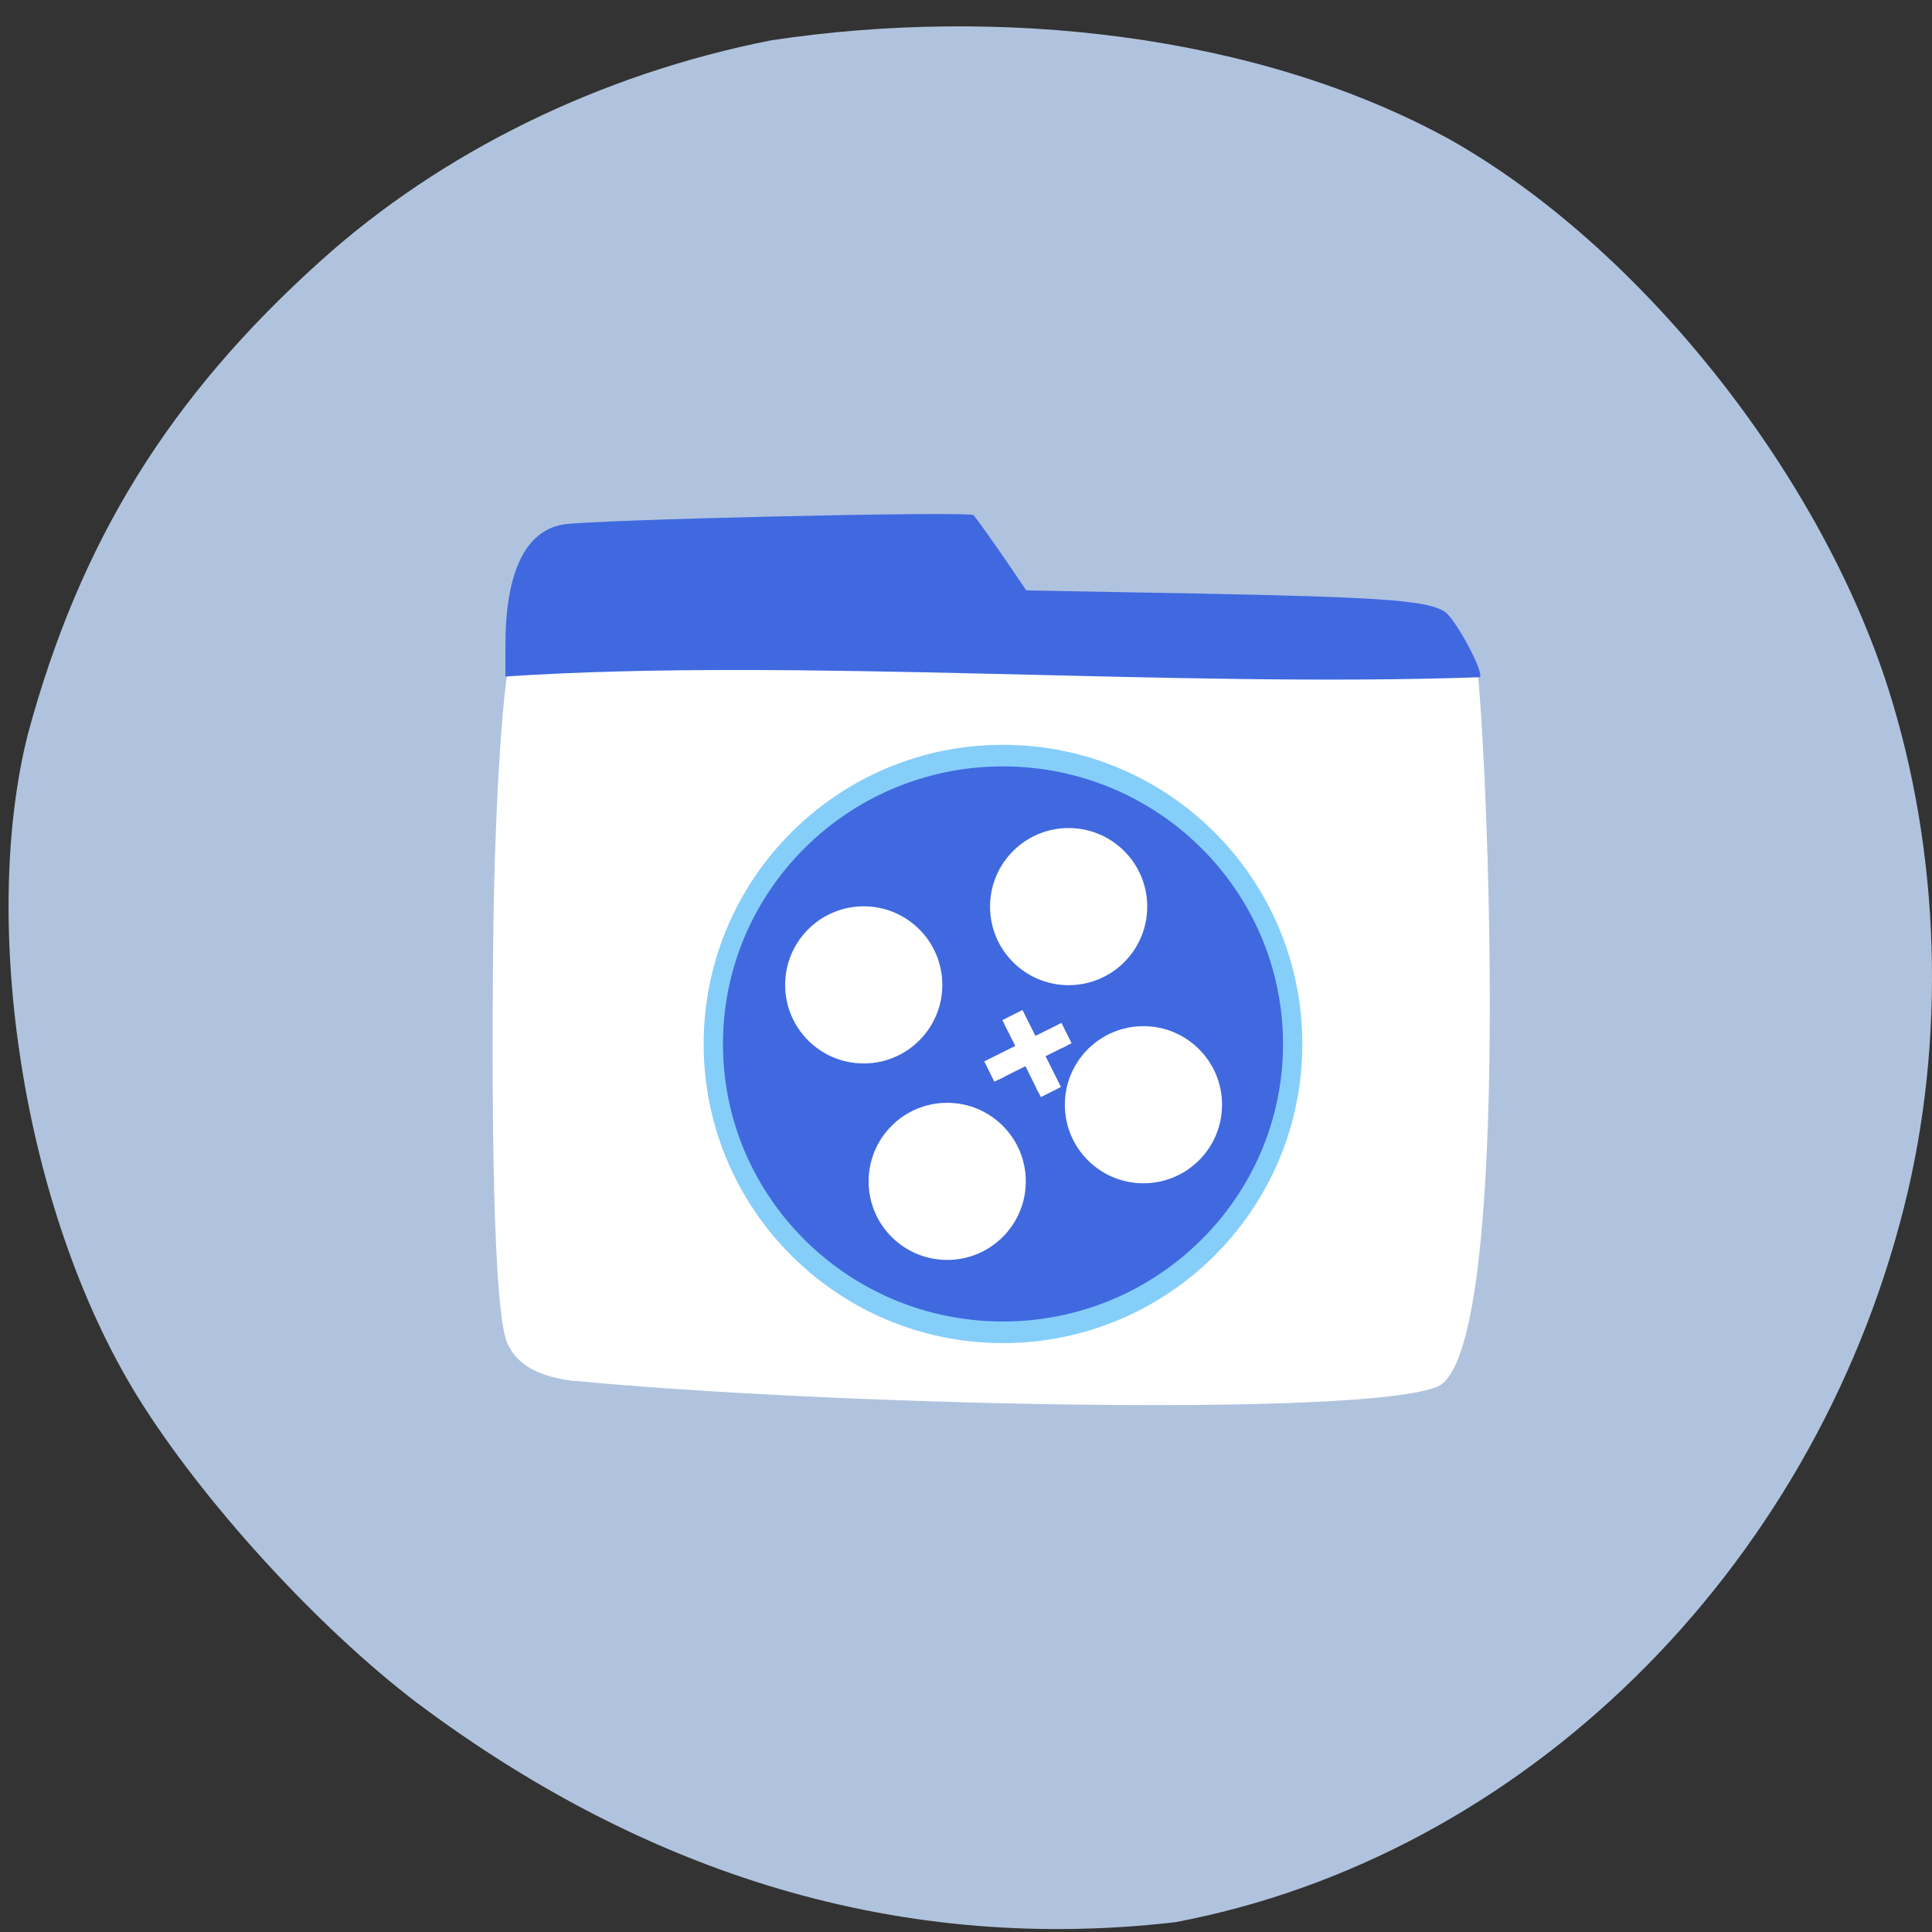 <svg xmlns="http://www.w3.org/2000/svg" viewBox="0 0 32 32"><rect x="0" y="0" width="32" height="32" fill="#333333" stroke="none"/><path d="m 6.914 28.21 c -1.66 -1.262 -3.57 -3.355 -4.641 -5.086 c -1.926 -3.129 -2.594 -7.883 -1.809 -10.973 c 0.863 -3.188 2.34 -5.574 4.84 -7.824 c 2.01 -1.813 4.641 -3.102 7.473 -3.66 c 3.762 -0.566 8.04 -0.117 11.246 1.648 c 3.129 1.77 6.094 5.48 7.246 9.07 c 0.871 2.723 0.969 5.84 0.266 8.617 c -1.527 6.05 -6.324 10.75 -12.07 11.836 c -4.824 0.555 -9 -0.973 -12.547 -3.625" fill="#b0c3de"/><path d="m 9.508 22.875 c -0.598 -0.074 -0.949 -0.273 -1.105 -0.629 c -0.191 -0.43 -0.273 -2.781 -0.234 -6.629 c 0.027 -2.648 0.191 -4.383 0.262 -4.602 c 4.215 -0.266 10.09 -0.898 16.05 0.18 c 0.18 1.859 0.547 11.266 -0.676 11.773 c -1.23 0.516 -10.117 0.305 -14.297 -0.098" fill="#fff"/><g fill="#4069e0"><path d="m 8.371 11.207 v -0.508 c 0 -1.207 0.32 -1.891 0.941 -2.01 c 0.438 -0.082 6.75 -0.227 6.816 -0.156 c 0.324 0.434 0.551 0.777 0.871 1.246 l 2.781 0.051 c 3.094 0.059 3.855 0.113 4.148 0.301 c 0.18 0.117 0.66 1.01 0.582 1.086 c -5.113 0.18 -11.309 -0.332 -16.14 -0.012"/><path d="m 162.31 135.38 c 0 14.72 -13.428 26.671 -30 26.671 c -16.548 0 -29.976 -11.951 -29.976 -26.671 c 0 -14.742 13.428 -26.693 29.976 -26.693 c 16.572 0 30 11.951 30 26.693" transform="matrix(0.16 0 0 0.179 -4.559 -6.94)" stroke="#86cefa" stroke-width="2"/></g><g fill="#fff" stroke="#fff"><g stroke-width="2"><path d="m 162.28 135.38 c 0 14.743 -13.422 26.685 -29.992 26.685 c -16.57 0 -29.992 -11.942 -29.992 -26.685 c 0 -14.743 13.422 -26.685 29.992 -26.685 c 16.57 0 29.992 11.942 29.992 26.685" transform="matrix(0.042 0 0 0.047 8.75 9.95)"/><path d="m 162.28 135.4 c 0 14.743 -13.422 26.685 -29.992 26.685 c -16.57 0 -29.992 -11.942 -29.992 -26.685 c 0 -14.743 13.422 -26.685 29.992 -26.685 c 16.57 0 29.992 11.942 29.992 26.685" transform="matrix(0.042 0 0 0.047 13.383 11.934)"/><path d="m 162.35 135.37 c 0 14.743 -13.422 26.685 -29.992 26.685 c -16.57 0 -29.992 -11.942 -29.992 -26.685 c 0 -14.743 13.422 -26.685 29.992 -26.685 c 16.57 0 29.992 11.942 29.992 26.685" transform="matrix(0.042 0 0 0.047 12.141 8.654)"/><path d="m 162.34 135.39 c 0 14.743 -13.422 26.685 -29.992 26.685 c -16.57 0 -29.992 -11.942 -29.992 -26.685 c 0 -14.743 13.422 -26.685 29.992 -26.685 c 16.57 0 29.992 11.942 29.992 26.685" transform="matrix(0.042 0 0 0.047 10.13 13.204)"/></g><g stroke-width="1.475"><path d="m -897.88 291.21 l 2.264 -0.008 l 0.015 9.937 l -2.264 0.008" transform="matrix(-0.056 -0.112 -0.112 0.056 0 -99.55)"/><path d="m -297.29 -901.7 l 2.236 0.006 v 9.909 l -2.236 -0.006" transform="matrix(0.112 -0.056 -0.056 -0.112 0 -99.55)"/></g></g></svg>